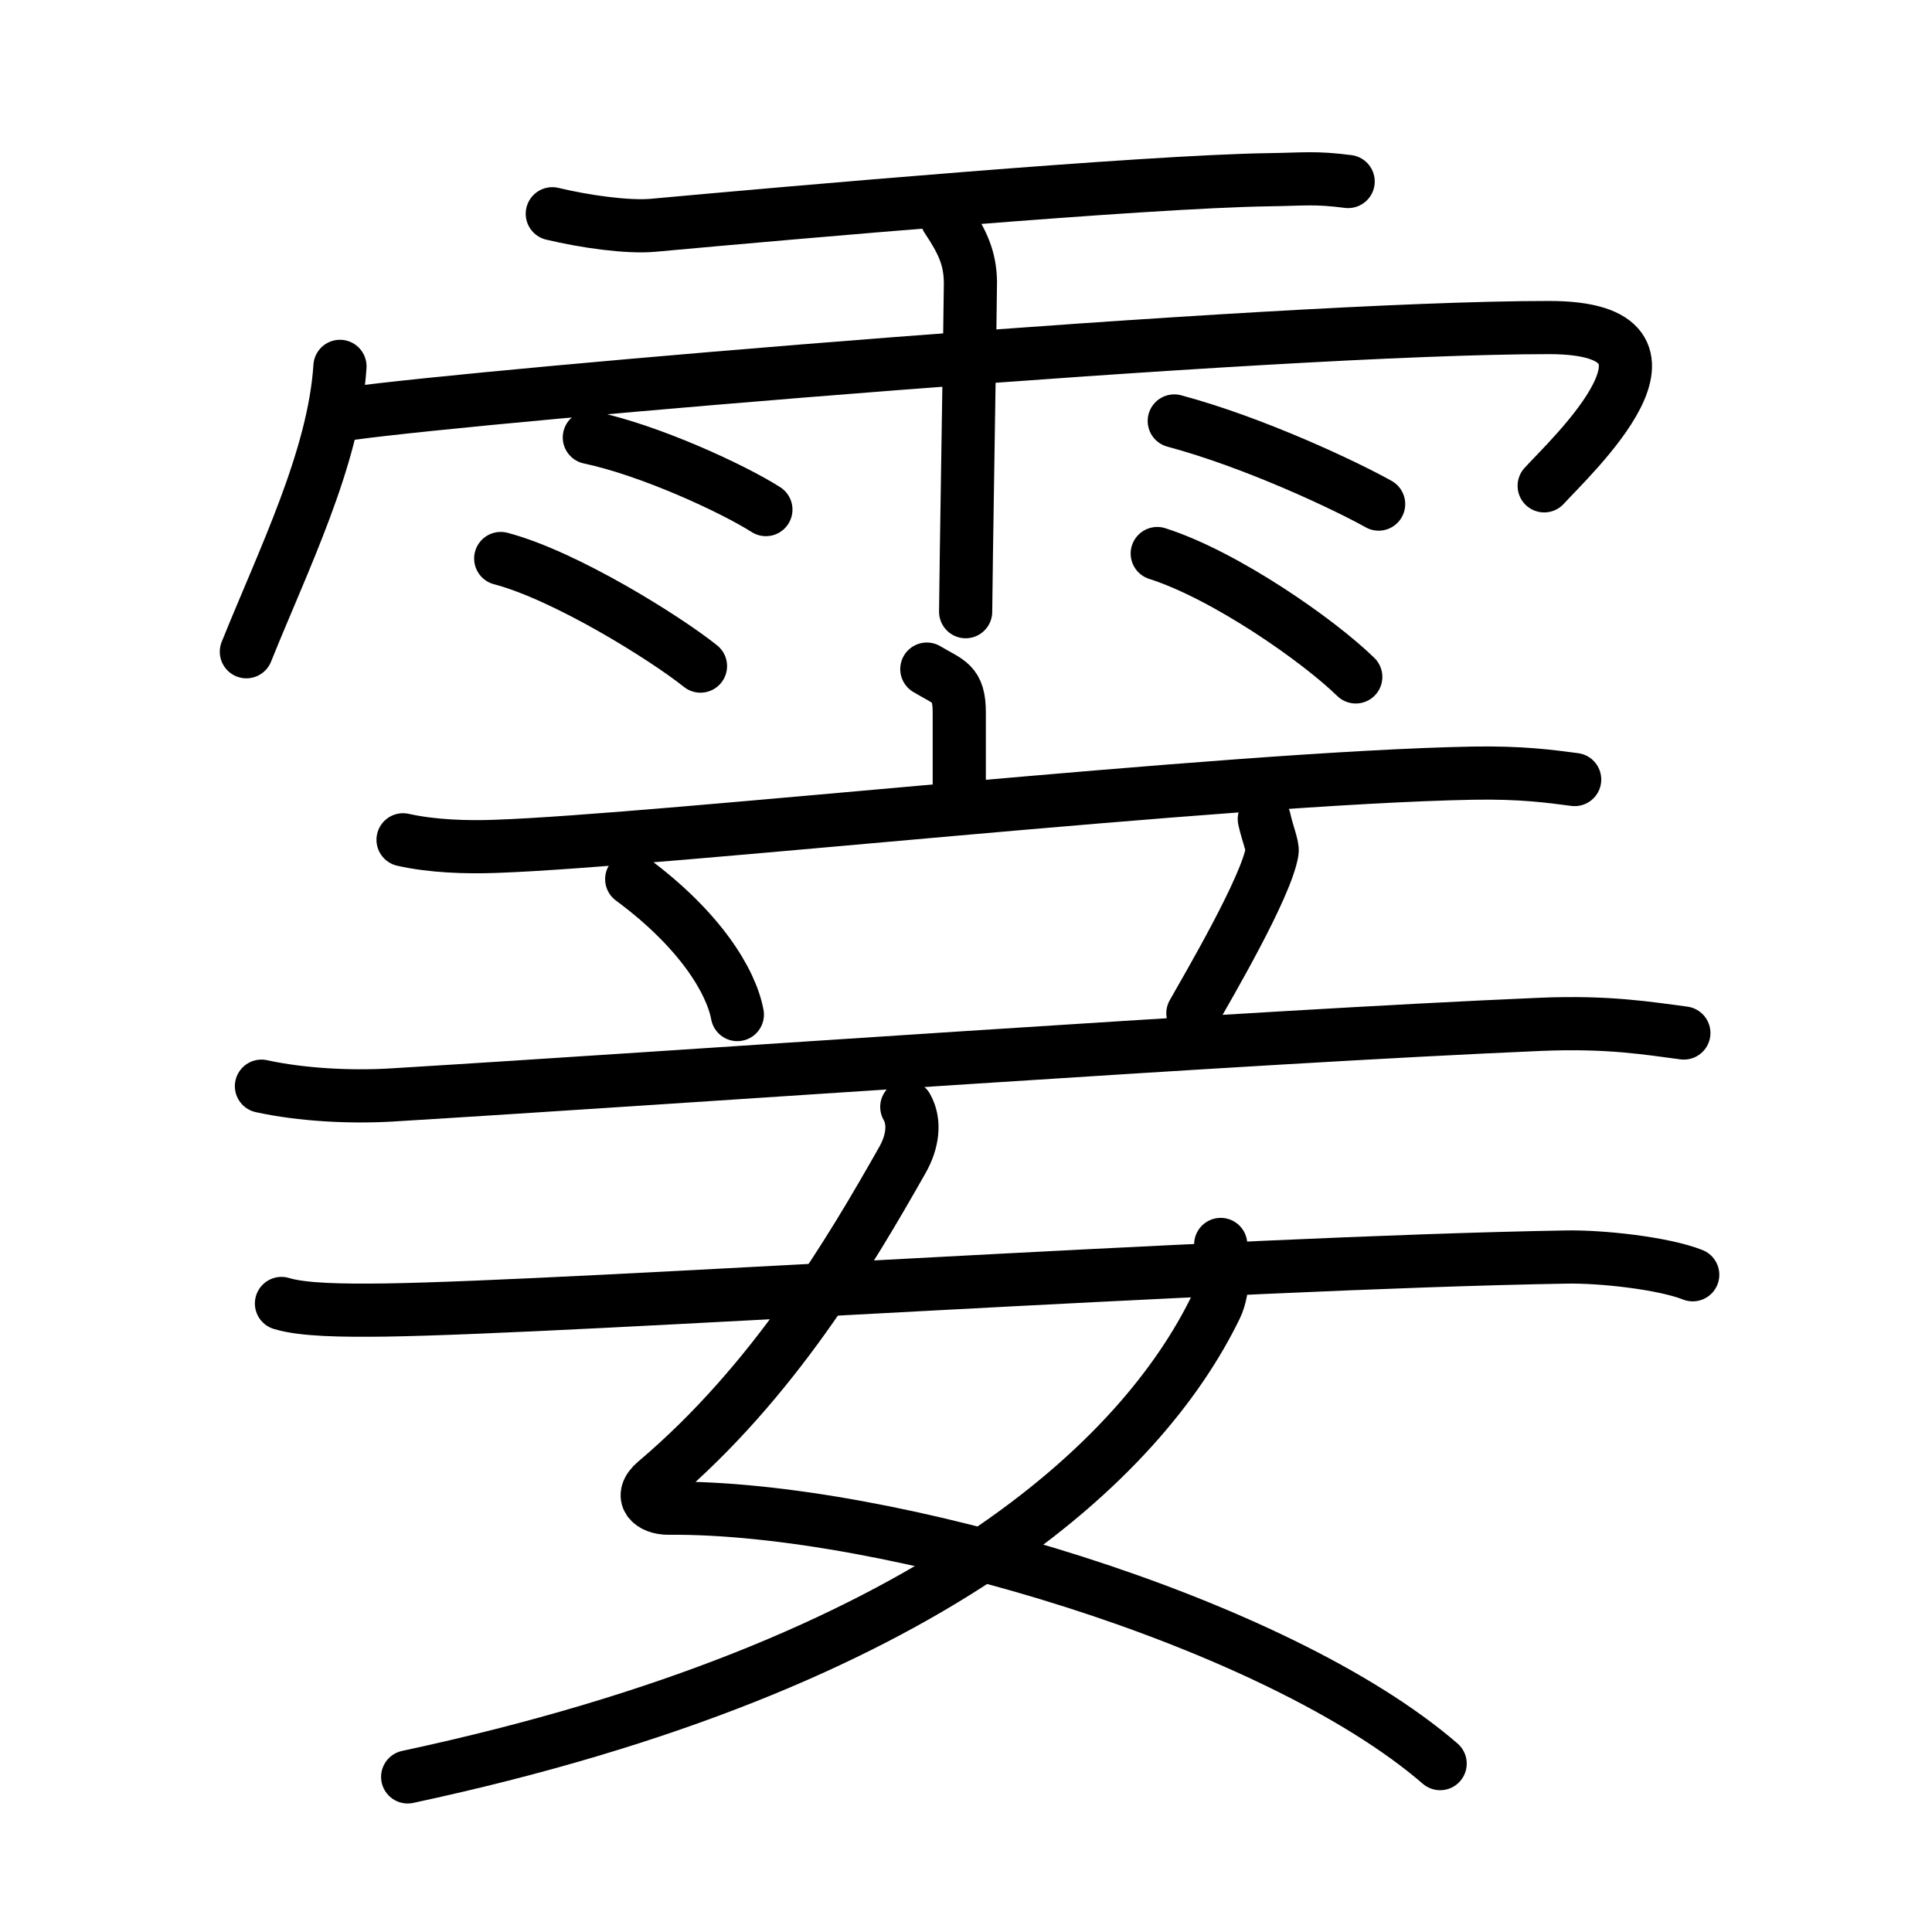 <svg xmlns="http://www.w3.org/2000/svg" width="109" height="109" viewBox="0 0 109 109" style="fill:none;stroke:currentColor;stroke-width:3;stroke-linecap:round;stroke-linejoin:round;">
<path id="kvg:0970e-s1" d="M31.16,12.06c1.84,0.44,4.24,0.78,5.69,0.65C44.6,12,64.6,10.24,71.58,10.14c2.04-0.03,2.61-0.14,4.48,0.1"/>
<path id="kvg:0970e-s2" d="M19.18,20.67C18.85,25.83,16,31.55,13.9,36.77"/>
<path id="kvg:0970e-s3" d="M19.85,23.32c7.4-1.02,51.84-4.84,67.55-4.84c9.1,0,1.17,7.33-0.28,8.93"/>
<path id="kvg:0970e-s4" d="M53.42,12.32c0.91,1.36,1.31,2.26,1.33,3.6c0.01,0.48-0.27,17.27-0.27,18.59"/>
<path id="kvg:0970e-s5" d="M33.25,24.68c3.42,0.72,8.09,2.88,9.96,4.07"/>
<path id="kvg:0970e-s6" d="M28.25,31.51c3.65,0.96,9.28,4.48,11.27,6.07"/>
<path id="kvg:0970e-s7" d="M66.25,23.75c4.55,1.22,9.71,3.67,11.53,4.69"/>
<path id="kvg:0970e-s8" d="M65.29,31.23c3.85,1.23,9.1,4.91,11.2,6.96"/>
<path id="kvg:0970e-s9" d="M52.29,37.75c1.22,0.74,1.83,0.74,1.83,2.45s0,2.56,0,5.21"/>
<path id="kvg:0970e-s10" d="M22.74,47.38c1.65,0.37,3.57,0.43,5.21,0.37c9.29-0.32,41.09-3.86,55.13-4.13c2.74-0.05,4.39,0.18,5.76,0.36"/>
<path id="kvg:0970e-s11" d="M35.64,49.6c3.86,2.85,5.61,5.76,5.96,7.64"/>
<path id="kvg:0970e-s12" d="M71.33,46.21c0.17,0.79,0.49,1.54,0.44,1.84c-0.35,2.05-3.59,7.56-4.47,9.12"/>
<path id="kvg:0970e-s13" d="M14.75,61.28c2.3,0.5,5.01,0.63,7.29,0.5C39,60.75,70.25,58.5,86.94,57.79c3.84-0.16,6.14,0.24,8.06,0.49"/>
<path id="kvg:0970e-s14" d="M51.16,62.45c0.49,0.86,0.33,1.98-0.25,3C48,70.58,43.68,77.94,36.98,83.6c-0.98,0.83-0.26,1.5,0.75,1.49C50,84.98,72,91.5,81.25,99.5"/>
<path id="kvg:0970e-s15" d="M68.87,70.21c0.14,0.72,0.24,2.49-0.28,3.54c-4.13,8.5-16.05,20.17-45.59,26.5"/>
<path id="kvg:0970e-s16" d="M15.88,73.54c1.21,0.37,3.42,0.4,5.85,0.37C32.5,73.75,69,71.25,88.35,70.92c2.02-0.04,5.51,0.35,7.15,1"/>
</svg>